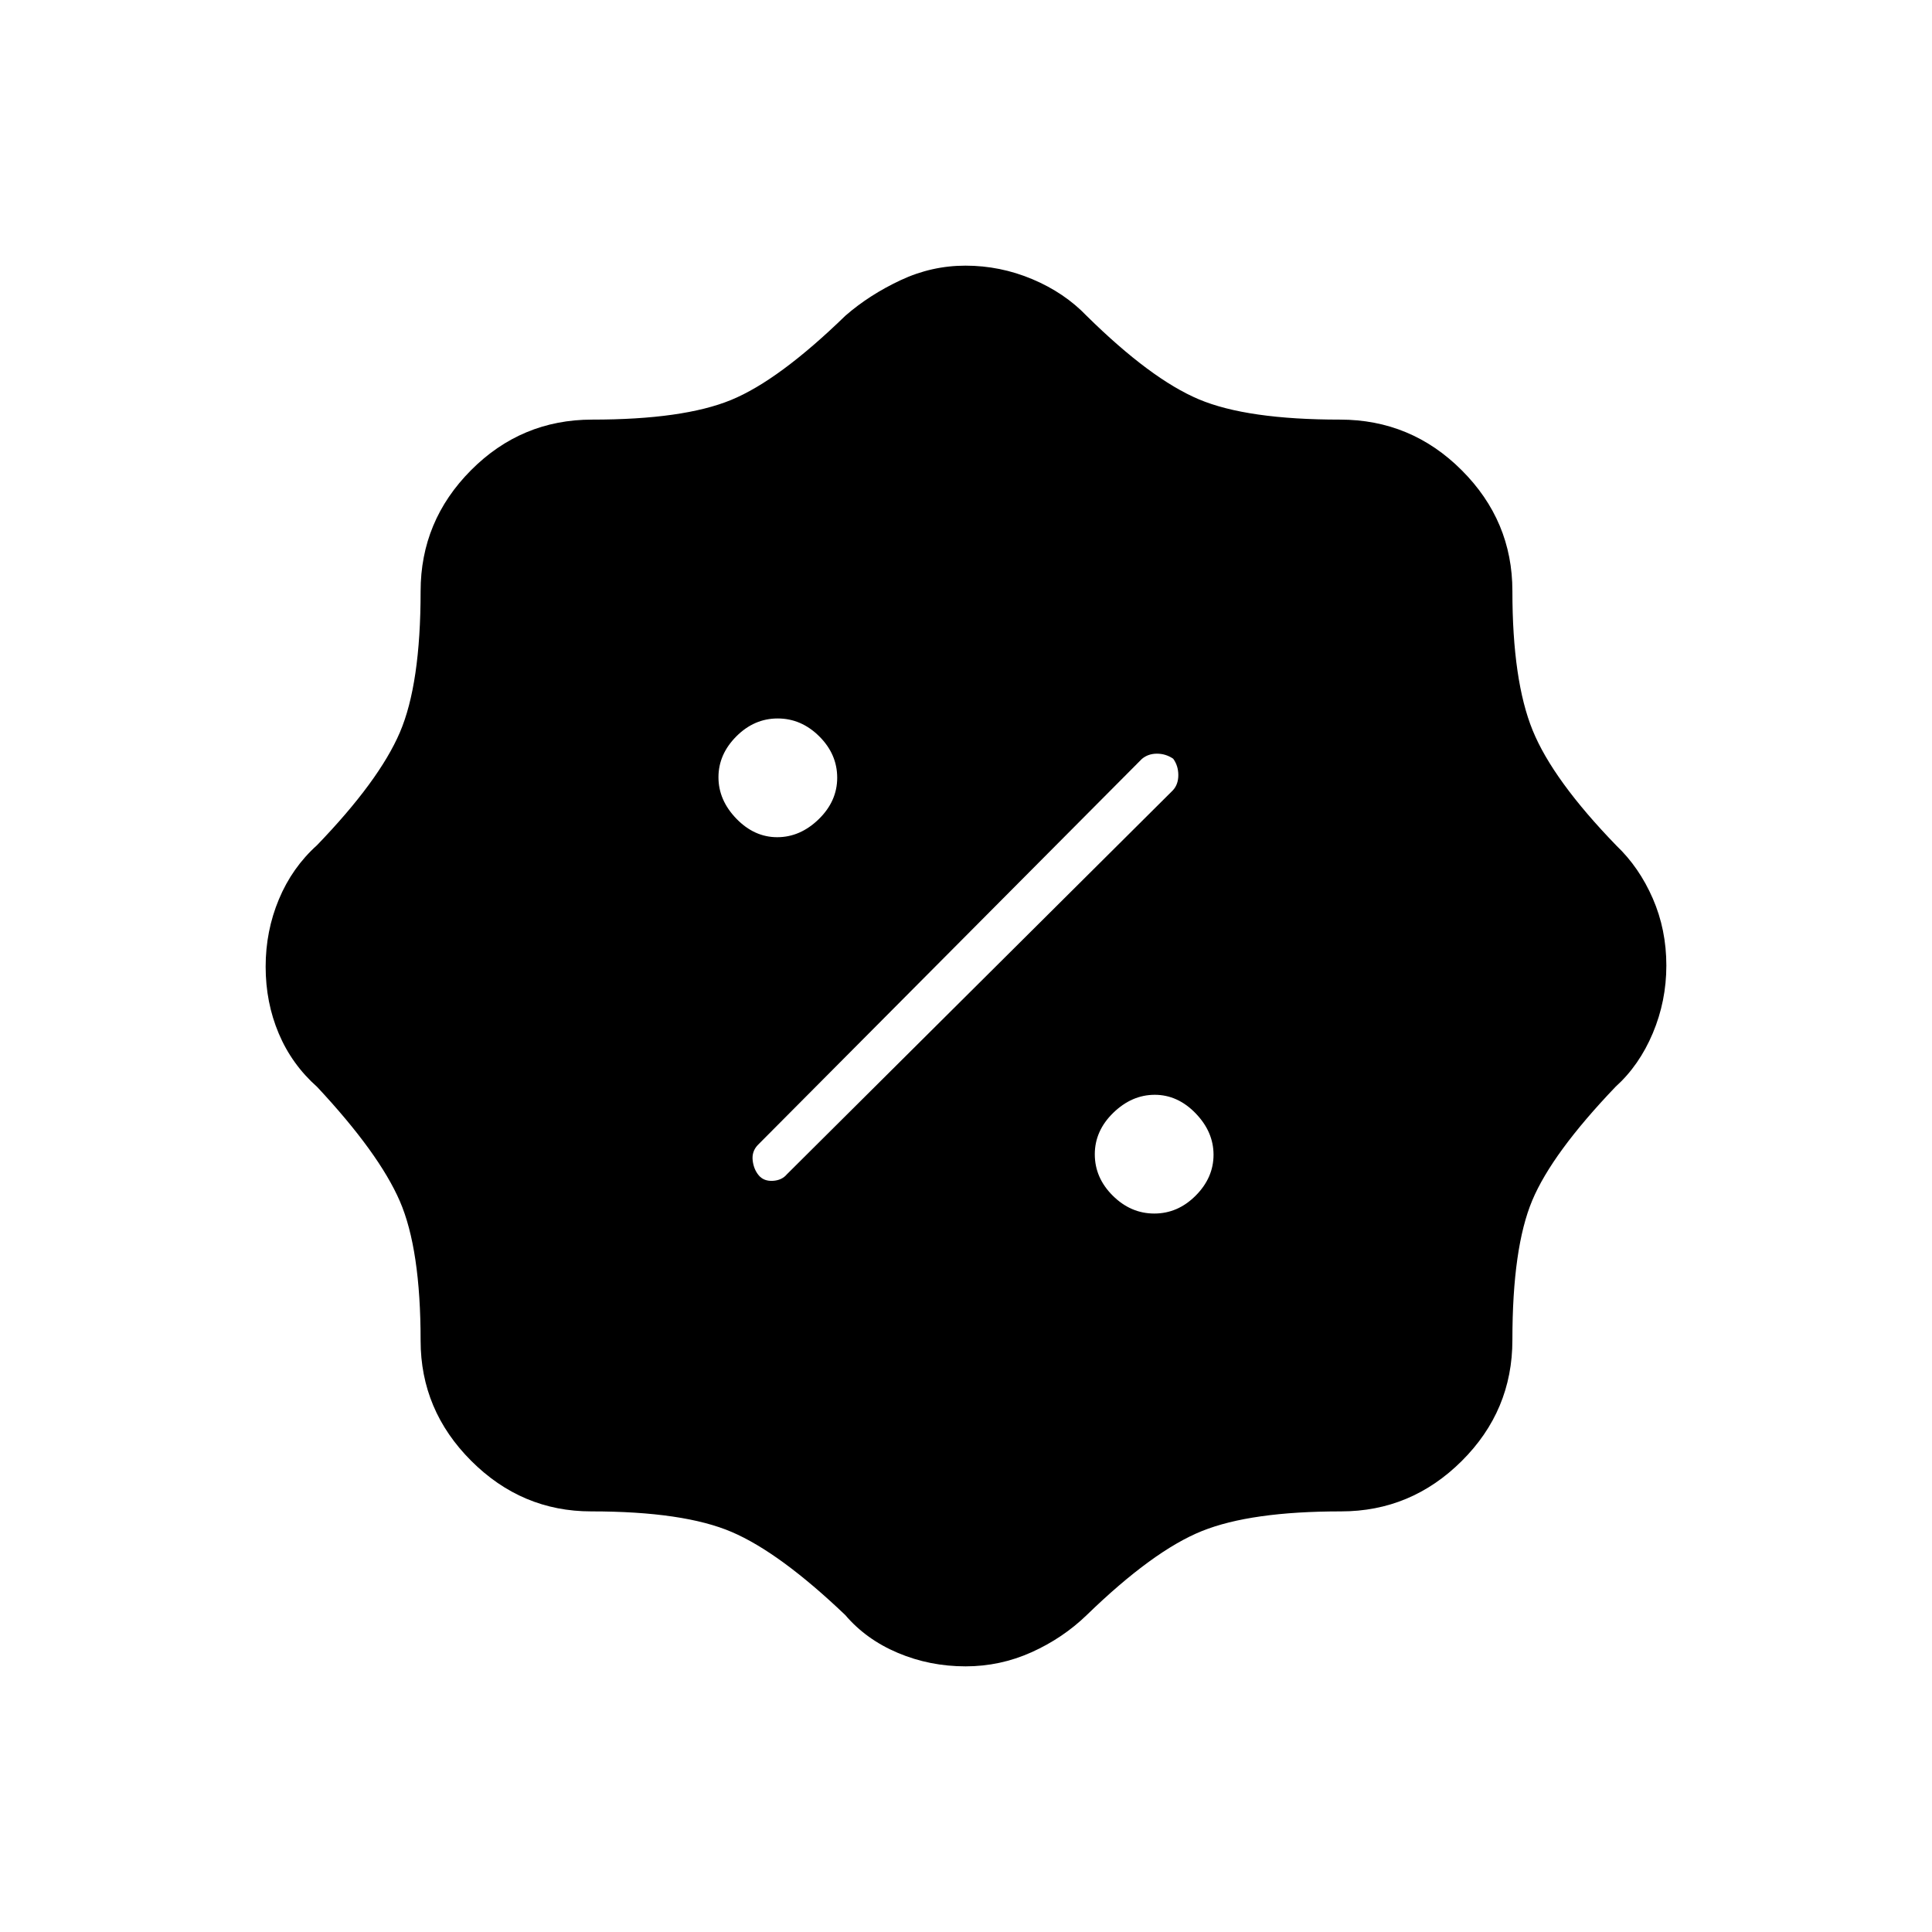 <svg xmlns="http://www.w3.org/2000/svg" height="48" viewBox="0 -960 960 960" width="48"><path d="M479.79-132q-17.79 0-33.61-6.67-15.81-6.67-26.18-18.83-32.5-31-56.37-41.25Q339.75-209 293.77-209q-34.52 0-59.64-25.13Q209-259.25 209-293.85q0-45.46-10.32-69.29-10.33-23.82-41.05-56.73-12.66-11.24-19.14-26.63-6.49-15.39-6.49-33.15 0-17.76 6.6-33.53T157.5-540q30.85-31.99 41.18-56.04Q209-620.09 209-666.19q0-34.98 25.02-60.14 25.03-25.17 60.25-25.17 45.23 0 68.98-9.75Q387-771 420.13-803.18q11.87-10.32 27.32-17.57 15.44-7.25 32.29-7.25 17.26 0 33.24 6.73Q528.95-814.54 540-803q31.81 31.35 55.73 41.43 23.92 10.07 70.09 10.07 35.35 0 60.51 25.17 25.17 25.16 25.17 59.97 0 44.55 10.07 69.27 10.08 24.73 41.61 57.27 11.36 10.83 18.09 26.29 6.73 15.46 6.73 33.29 0 17.65-6.74 33.64-6.73 15.99-18.49 26.6-31.55 33-41.41 56.5-9.86 23.5-9.86 69.36 0 35.06-25.17 60.1Q701.17-209 666.36-209q-44.8 0-69.08 9.75T540-157.5q-11.84 11.47-27.43 18.49-15.6 7.01-32.78 7.01Zm93.77-225q11.69 0 20.57-8.9 8.87-8.91 8.87-20.31 0-11.39-8.9-20.59-8.91-9.2-20.31-9.2-11.39 0-20.59 8.93-9.2 8.94-9.2 20.63t8.93 20.56q8.94 8.88 20.63 8.88ZM377-376q2.5 3 7 2.75t7-3.25l191.78-190.78q2.72-2.92 2.72-7.57t-2.55-8.15q-3.69-2.5-8.07-2.5-4.38 0-7.49 2.61L376.5-391q-3 3.18-2.5 7.59t3 7.41Zm9.21-168q11.39 0 20.59-8.93 9.2-8.94 9.2-20.63t-8.93-20.57q-8.94-8.87-20.63-8.87t-20.56 8.9q-8.88 8.91-8.88 20.31 0 11.39 8.9 20.59 8.91 9.2 20.31 9.2Z"/></svg>